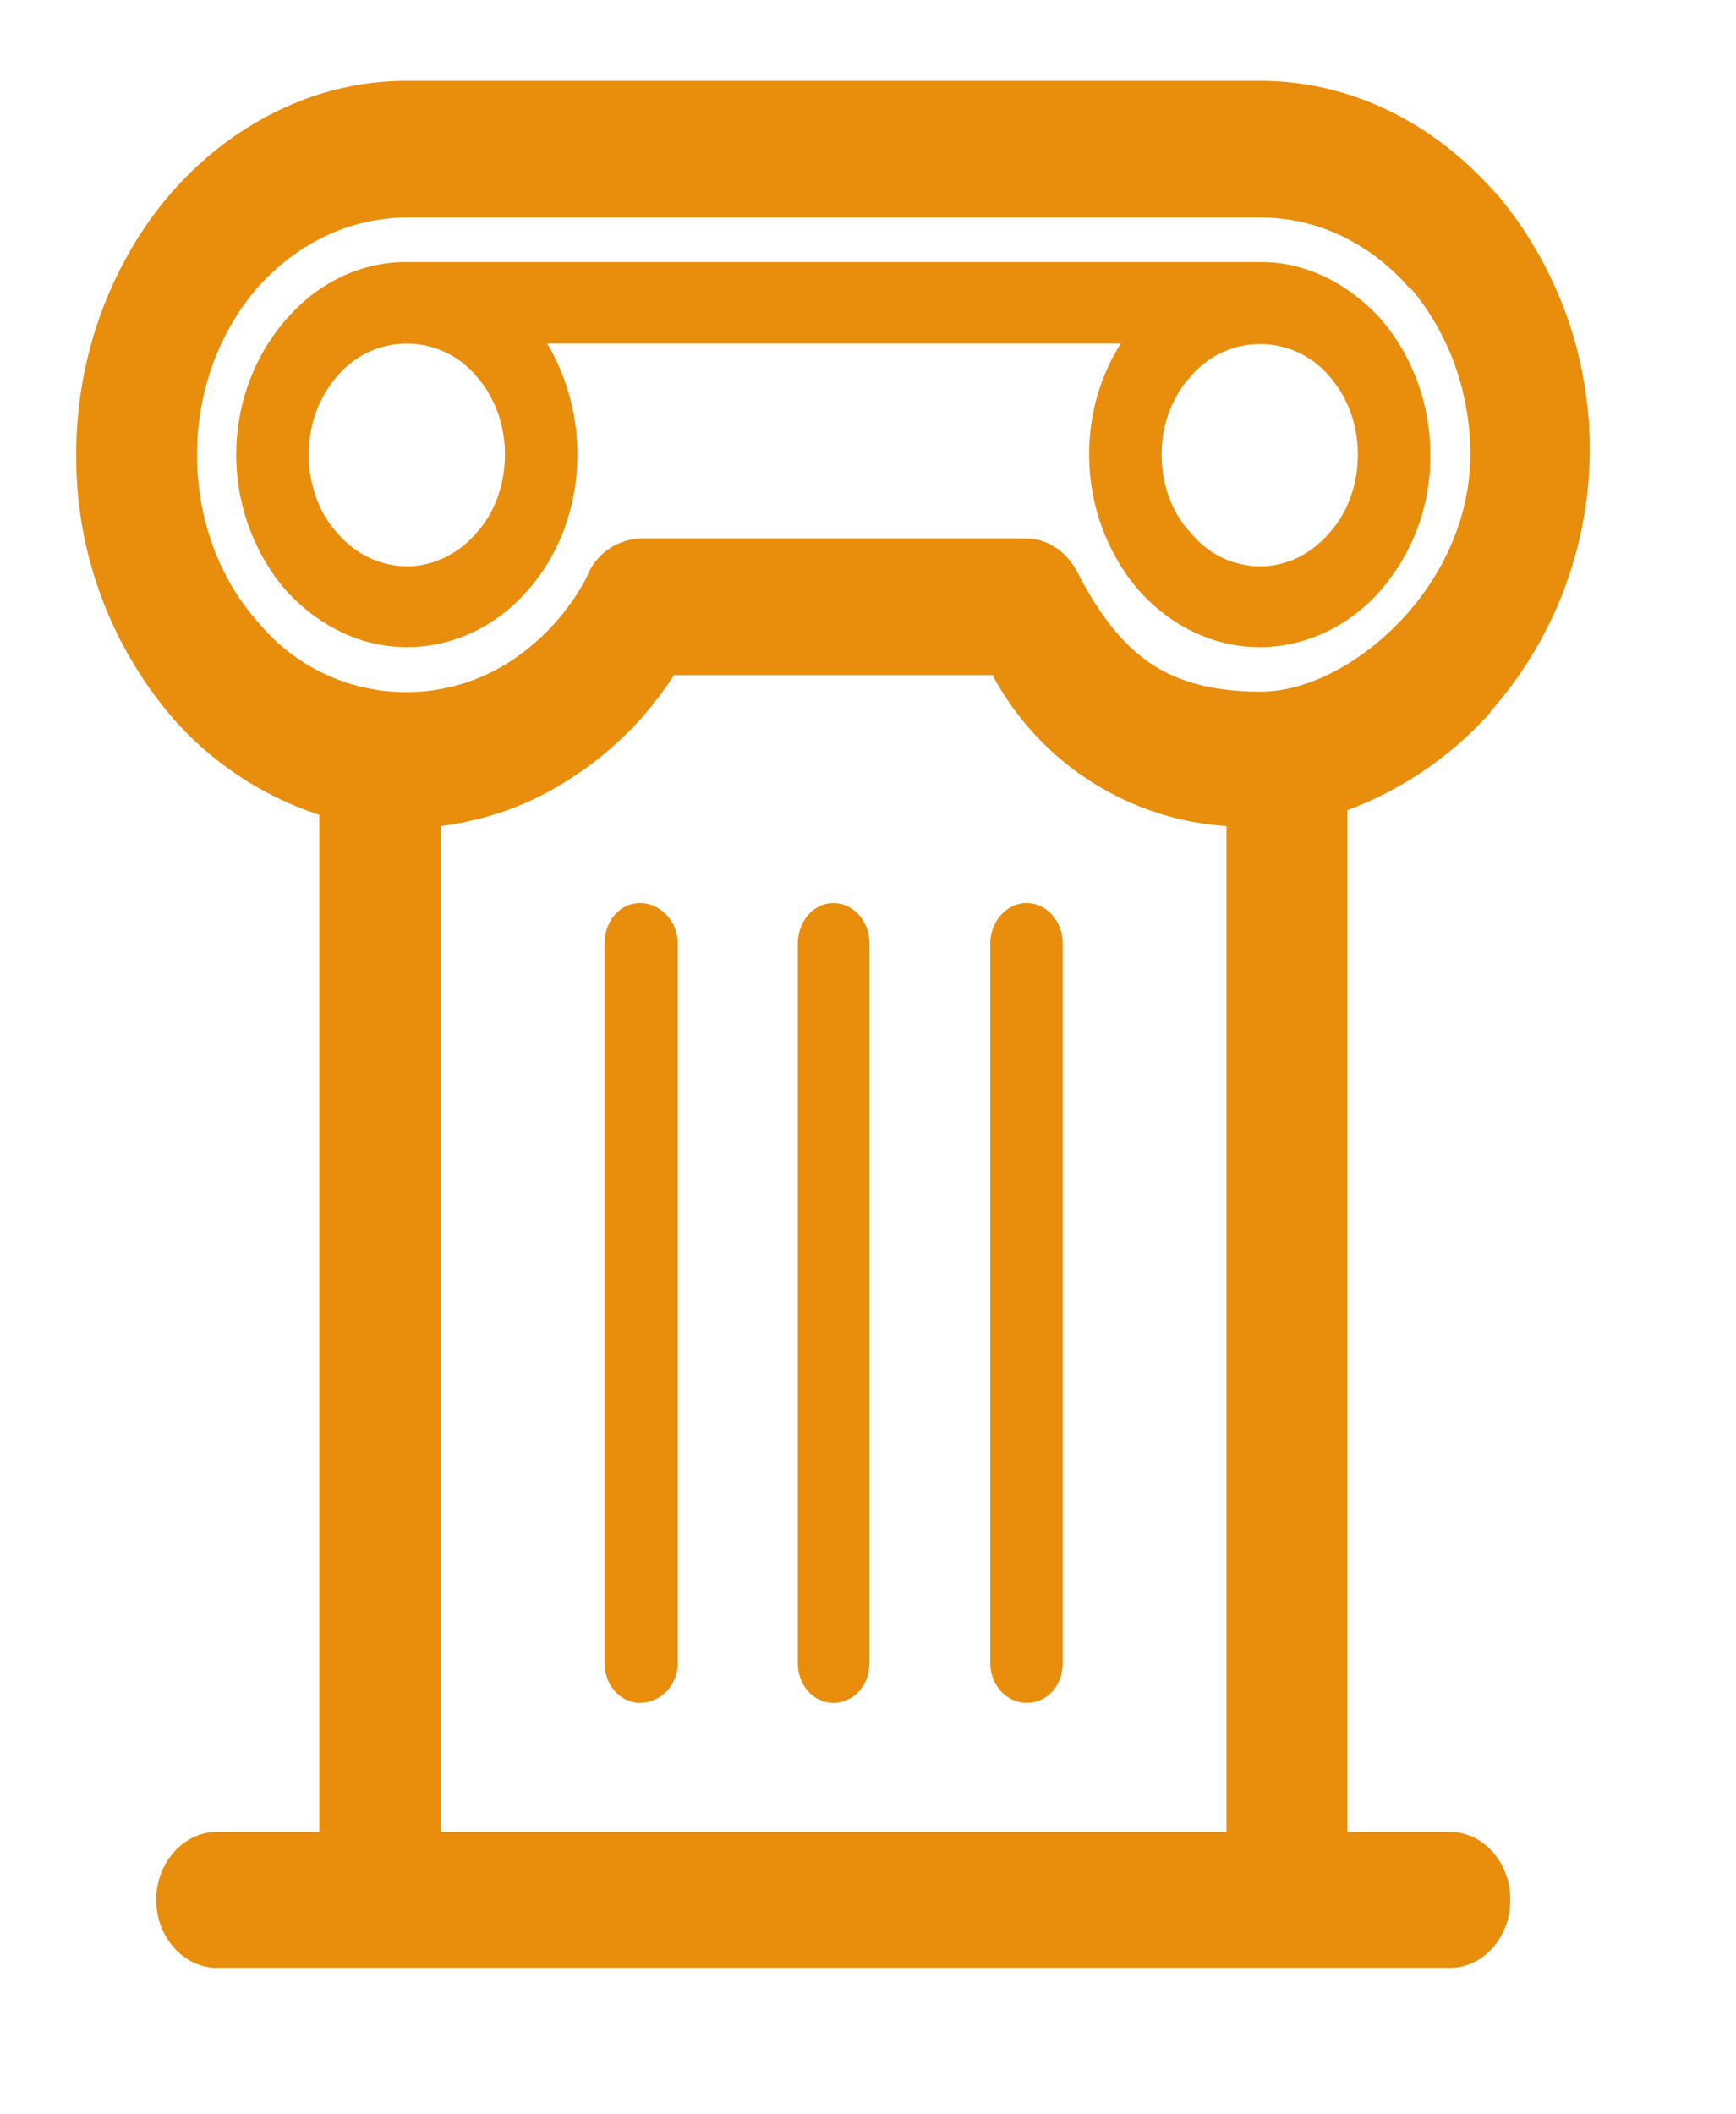 <svg xmlns="http://www.w3.org/2000/svg" xmlns:xlink="http://www.w3.org/1999/xlink" width="23" height="28" viewBox="0 0 23 28"><defs><path id="u60wa" d="M1319.21 7993.26c.44 0 .8.4.8.9s-.36.9-.8.9h-16.34c-.43 0-.8-.4-.8-.9s.37-.9.8-.9h1.36v-13.47a4.38 4.38 0 0 1-1.94-1.28 5.3 5.3 0 0 1-1.28-3.5c0-1.35.5-2.59 1.28-3.48.8-.9 1.9-1.46 3.1-1.46h11.3c1.21 0 2.3.56 3.1 1.46l.05.05a5.25 5.25 0 0 1-.09 6.84v.01a4.78 4.78 0 0 1-1.9 1.3v13.53zm-2.96 0v-13.32a3.8 3.8 0 0 1-3.1-2h-4.22a4.53 4.53 0 0 1-1.34 1.35c-.54.36-1.13.57-1.75.65v13.32zm-1.07-15.52c.36.27.86.42 1.52.42.64 0 1.38-.4 1.94-1.03.49-.55.84-1.3.84-2.11 0-.85-.3-1.62-.78-2.19l-.04-.03c-.5-.57-1.2-.92-1.96-.92h-11.3c-.77 0-1.47.35-1.98.92-.5.57-.81 1.36-.81 2.22 0 .86.3 1.65.81 2.22a2.54 2.54 0 0 0 3.37.5 3 3 0 0 0 .98-1.09.8.8 0 0 1 .73-.52h5.09c.27 0 .54.16.69.46.25.48.53.88.9 1.15zm-4.14 3.22c.27 0 .48.24.48.54v9.52c0 .3-.21.53-.48.53-.26 0-.47-.23-.47-.53v-9.52c0-.3.21-.54.47-.54zm7.25-7.74c.4.46.66 1.1.66 1.8a2.7 2.7 0 0 1-.66 1.8c-.4.46-.98.75-1.6.75-.62 0-1.19-.29-1.6-.75-.4-.46-.66-1.1-.66-1.8 0-.54.15-1.05.42-1.47h-7.6c.25.42.4.93.4 1.47 0 .7-.25 1.34-.66 1.8-.4.46-.97.75-1.6.75-.62 0-1.18-.29-1.6-.75-.4-.46-.66-1.1-.66-1.8s.26-1.34.67-1.8c.4-.46.96-.75 1.58-.75h11.33c.61 0 1.17.3 1.58.75zm-11.98 2.84c.24-.26.38-.64.38-1.04s-.14-.77-.38-1.04a1.2 1.2 0 0 0-1.84 0c-.24.27-.38.64-.38 1.04s.14.78.38 1.04c.23.27.56.44.93.44.34 0 .68-.17.91-.44zm11.3 0c.24-.26.38-.64.38-1.04s-.14-.77-.38-1.04a1.2 1.2 0 0 0-1.83 0c-.25.27-.39.64-.39 1.04s.14.78.39 1.04c.22.27.55.44.92.44.35 0 .68-.17.91-.44zm-9.13 4.9c.27 0 .5.24.5.54v9.52c0 .3-.23.53-.5.53-.26 0-.47-.23-.47-.53v-9.52c0-.3.2-.54.47-.54zm5.12 0c.27 0 .48.24.48.54v9.52c0 .3-.2.53-.48.53-.26 0-.48-.23-.48-.53v-9.52c0-.3.22-.54.48-.54z"/></defs><g><g transform="translate(-1300 -7969)"><use fill="#e88d0c" xlink:href="#u60wa"/></g></g></svg>